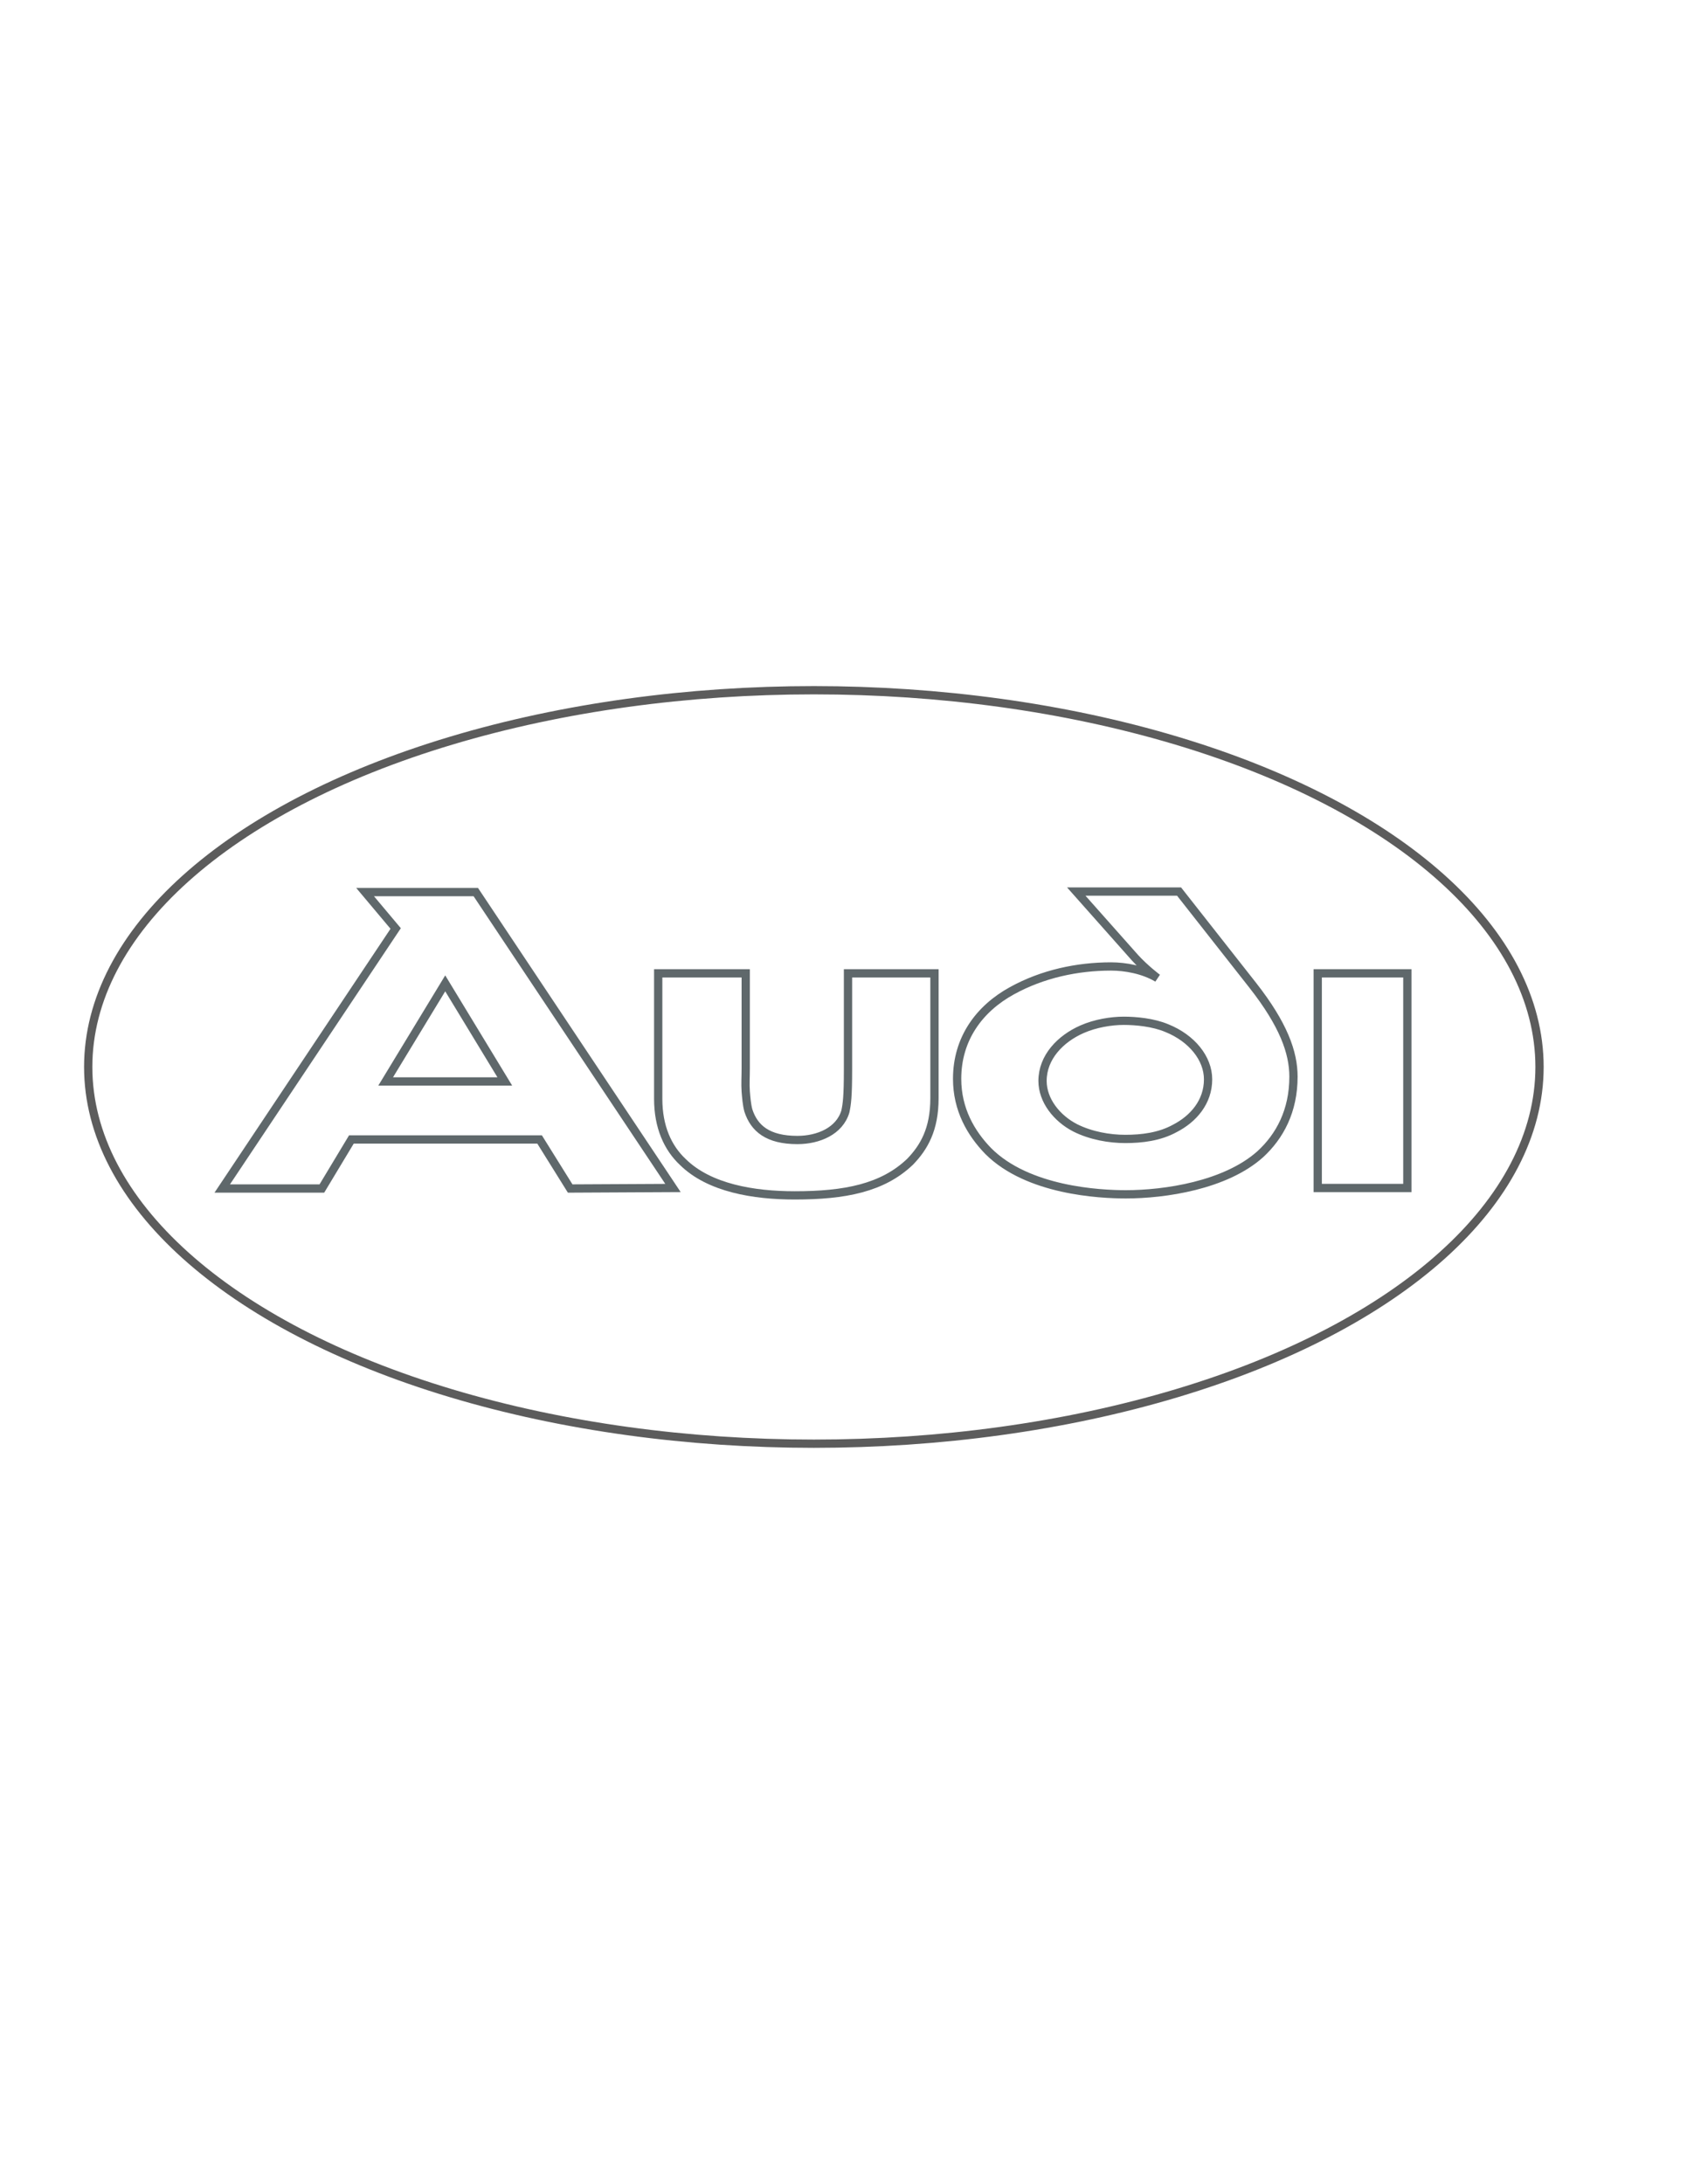 <?xml version="1.0" encoding="utf-8"?>
<!-- Generator: Adobe Illustrator 16.0.0, SVG Export Plug-In . SVG Version: 6.00 Build 0)  -->
<!DOCTYPE svg PUBLIC "-//W3C//DTD SVG 1.1//EN" "http://www.w3.org/Graphics/SVG/1.1/DTD/svg11.dtd">
<svg version="1.1" id="Layer_1" xmlns="http://www.w3.org/2000/svg" xmlns:xlink="http://www.w3.org/1999/xlink" x="0px" y="0px"
	 width="612px" height="792px" viewBox="0 0 612 792" enable-background="new 0 0 612 792" xml:space="preserve">
<ellipse fill="none" stroke="#5C5C5C" stroke-width="3" stroke-miterlimit="10" cx="295.25" cy="386.887" rx="263.25" ry="136.605"/>
<g id="audi">
	<polygon fill="none" stroke="#5F686B" stroke-width="3" stroke-miterlimit="10" points="510.549,430.771 510.549,352.933 
		478.036,352.933 478.036,430.771 	"/>
	<path fill="none" stroke="#5F686B" stroke-width="3" stroke-miterlimit="10" d="M338.998,398.259v-45.326h-31.365v34.808
		c0,9.945-0.383,12.623-0.956,15.3c-2.104,7.076-9.754,10.328-17.404,10.328c-10.71,0-15.683-4.208-17.786-10.71
		c-0.574-2.104-0.765-4.59-0.956-6.886c-0.191-2.677,0-5.354,0-8.415v-34.425h-31.748v45.518c0,10.137,3.442,17.786,8.989,22.95
		c9.563,9.371,25.627,12.049,40.545,12.049c18.168,0,31.938-2.678,41.884-12.24C335.173,416.045,338.998,409.543,338.998,398.259
		L338.998,398.259z"/>
	<path fill="none" stroke="#5F686B" stroke-width="3" stroke-miterlimit="10" d="M183.129,392.139h-43.223l21.611-35.572
		L183.129,392.139L183.129,392.139z M244.138,430.771L172.61,323.48h-40.162l11.092,13.196l-62.921,94.286h36.146l10.71-17.786
		h68.276l11.092,17.786L244.138,430.771L244.138,430.771z"/>
	<path fill="none" stroke="#5F686B" stroke-width="3" stroke-miterlimit="10" d="M469.239,390.418
		c0-8.798-3.634-18.934-14.727-33.086l-26.775-34.043h-37.293l21.229,23.906c3.634,4.017,8.224,7.459,8.224,7.459
		c-5.164-3.061-11.666-4.208-16.83-4.208c-12.24,0-24.862,2.678-35.955,8.798c-11.857,6.502-19.89,17.403-19.89,31.938
		c0,11.093,4.973,19.699,11.283,26.201c14.344,14.344,40.354,15.683,49.917,15.683c14.152,0,36.146-3.251,48.769-14.535
		C464.267,412.029,469.239,402.85,469.239,390.418L469.239,390.418z M438.257,391.374c0,8.224-5.355,14.344-12.049,17.786
		c-5.547,3.061-12.049,3.825-17.978,3.825c-5.737,0-12.432-1.147-18.169-4.017c-6.693-3.442-11.857-9.944-11.857-17.021
		c0-8.606,6.502-15.301,14.344-18.743c4.781-2.104,10.519-3.06,15.108-3.06c4.399,0,10.71,0.573,15.683,2.678
		C432.328,376.457,438.257,383.725,438.257,391.374L438.257,391.374z"/>
</g>
</svg>
